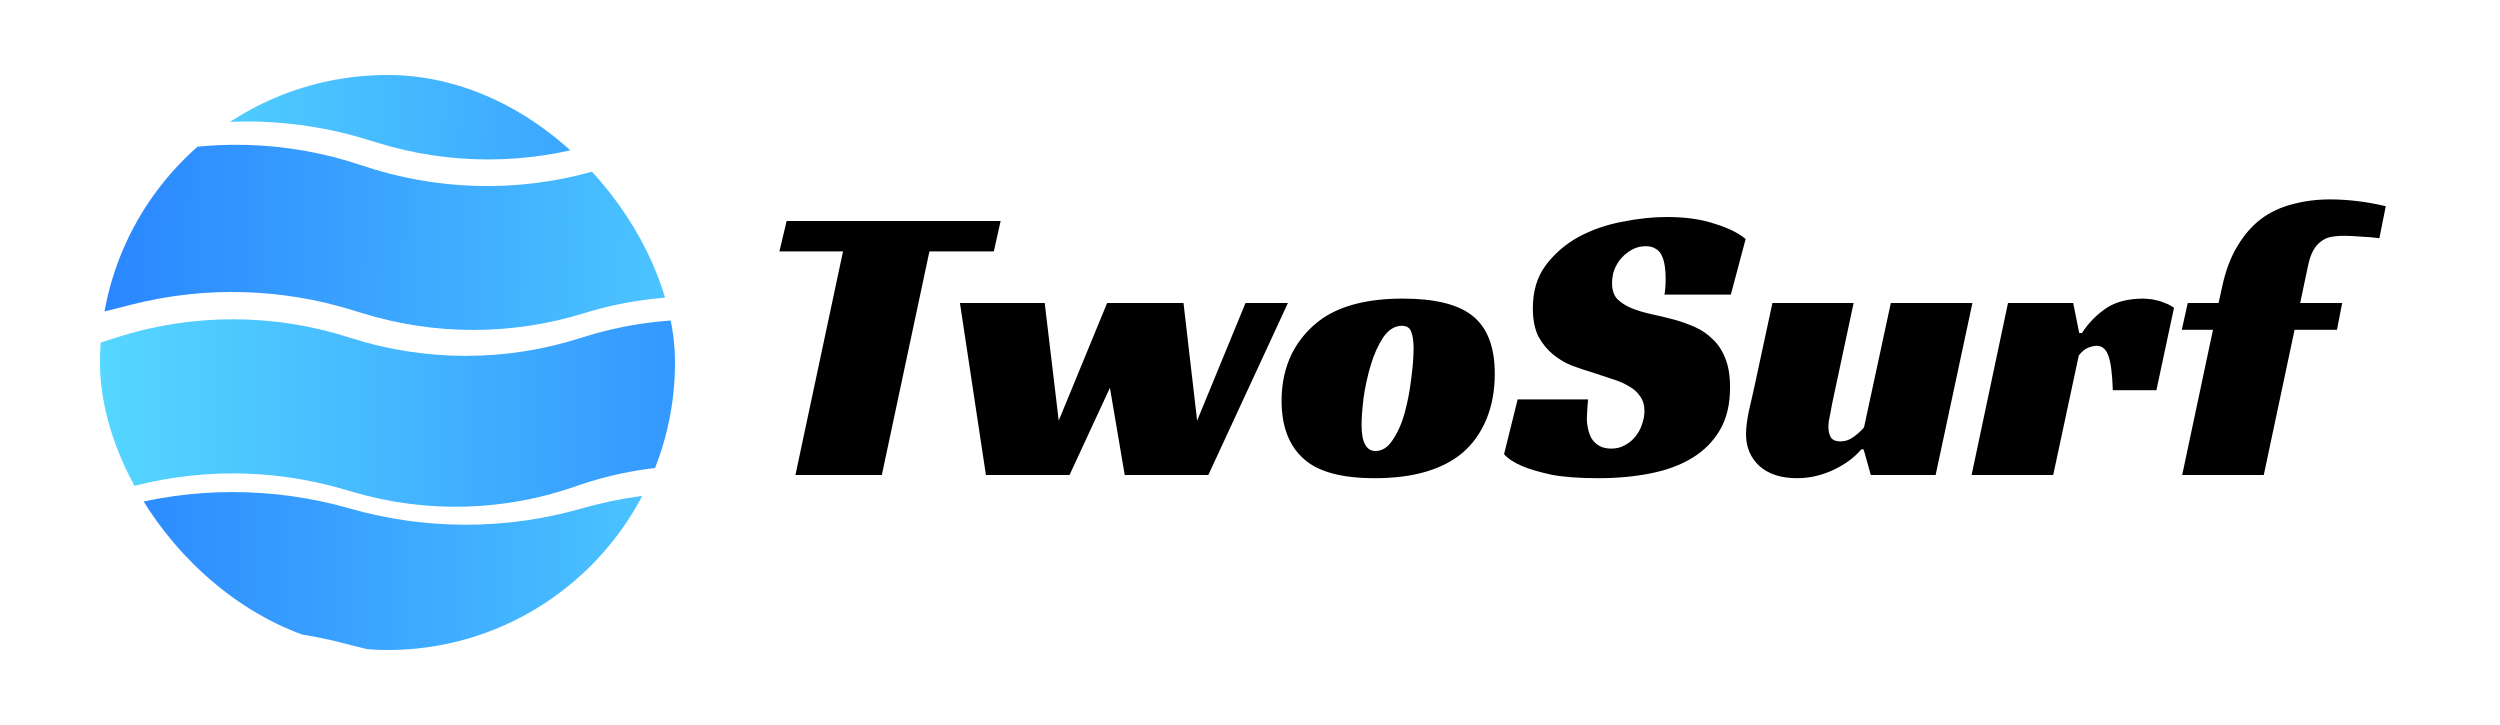 <svg width="100" height="29" viewBox="0 0 100 29" fill="none" xmlns="http://www.w3.org/2000/svg">
<g clip-path="url(#clip0_93_65)">
<path d="M0 15.729C0 15.294 0.28 14.91 0.693 14.777L4.656 13.5C7.684 12.525 10.958 12.53 13.986 13.505V13.505C16.992 14.474 20.243 14.479 23.25 13.51V13.51C26.297 12.529 29.576 12.542 32.615 13.548L36.314 14.773C36.724 14.909 37 15.291 37 15.722V19.576C37 20.269 36.312 20.752 35.66 20.516L32.816 19.489C29.662 18.35 26.21 18.335 23.046 19.447V19.447C20.172 20.457 17.053 20.54 14.13 19.683L13.749 19.572C10.853 18.724 7.773 18.724 4.876 19.572L1.281 20.625C0.641 20.812 0 20.332 0 19.665V15.729Z" fill="url(#paint0_linear_93_65)"/>
<path d="M0.523 8.423C0.534 7.984 0.829 7.604 1.25 7.486L5.206 6.373C8.244 5.518 11.488 5.607 14.482 6.619V6.619C17.455 7.624 20.677 7.713 23.695 6.864V6.864C26.752 6.004 30.002 6.101 33.007 7.143L36.642 8.403C37.053 8.546 37.326 8.938 37.315 9.374L37.229 12.969C37.213 13.657 36.523 14.121 35.879 13.879L33.071 12.823C29.953 11.65 26.535 11.547 23.356 12.529V12.529C20.469 13.421 17.378 13.421 14.489 12.526L14.108 12.409C11.243 11.522 8.19 11.442 5.285 12.179L1.682 13.093C1.04 13.255 0.419 12.76 0.435 12.097L0.523 8.423Z" fill="url(#paint1_linear_93_65)"/>
<path d="M1.121 1.603C1.132 1.165 1.427 0.785 1.849 0.666L5.804 -0.447C8.843 -1.302 12.086 -1.212 15.08 -0.2V-0.2C18.054 0.805 21.275 0.893 24.293 0.044V0.044C27.351 -0.816 30.6 -0.719 33.605 0.323L37.24 1.583C37.652 1.726 37.924 2.119 37.914 2.554L37.827 6.15C37.811 6.837 37.121 7.302 36.477 7.06L33.669 6.003C30.551 4.83 27.133 4.727 23.954 5.71V5.71C21.067 6.602 17.977 6.601 15.087 5.707L14.706 5.589C11.841 4.702 8.788 4.623 5.883 5.359L2.28 6.273C1.638 6.436 1.017 5.94 1.033 5.278L1.121 1.603Z" fill="url(#paint2_linear_93_65)"/>
<path d="M0 28.421C0 27.974 0.296 27.582 0.725 27.459L4.656 26.333C7.7 25.462 10.942 25.467 13.986 26.338V26.338C17.008 27.203 20.228 27.208 23.25 26.343V26.343C26.313 25.466 29.561 25.477 32.617 26.377L36.282 27.456C36.708 27.581 37 27.971 37 28.415V31.629C37 32.307 36.34 32.788 35.694 32.581L32.819 31.658C29.643 30.638 26.23 30.625 23.046 31.619V31.619C20.157 32.522 17.073 32.596 14.144 31.833L13.749 31.73C10.84 30.973 7.786 30.973 4.877 31.73L1.252 32.674C0.618 32.839 0 32.361 0 31.706V28.421Z" fill="url(#paint3_linear_93_65)"/>
<path d="M0 22.421C0 21.974 0.296 21.582 0.725 21.459L4.656 20.333C7.7 19.462 10.942 19.467 13.986 20.338V20.338C17.008 21.203 20.228 21.208 23.25 20.343V20.343C26.313 19.466 29.561 19.477 32.617 20.377L36.282 21.456C36.708 21.581 37 21.971 37 22.415V25.629C37 26.307 36.34 26.788 35.694 26.581L32.819 25.658C29.643 24.638 26.23 24.625 23.046 25.619V25.619C20.157 26.522 17.073 26.596 14.144 25.833L13.749 25.73C10.84 24.973 7.786 24.973 4.877 25.73L1.252 26.674C0.618 26.839 0 26.361 0 25.706V22.421Z" fill="url(#paint4_linear_93_65)"/>
</g>
<path d="M39.753 10.056H37.177L35.273 19H31.817L33.721 10.056H31.177L31.465 8.84H40.025L39.753 10.056ZM38.397 12.12H41.788L42.349 16.824L44.285 12.12H47.34L47.885 16.824L49.821 12.12H51.517L48.333 19H44.989L44.397 15.512L42.781 19H39.437L38.397 12.12ZM56.111 11.944C57.381 11.944 58.303 12.168 58.879 12.616C59.487 13.085 59.791 13.864 59.791 14.952C59.791 15.624 59.679 16.232 59.455 16.776C59.231 17.309 58.917 17.752 58.511 18.104C57.701 18.787 56.527 19.128 54.991 19.128C53.679 19.128 52.741 18.877 52.175 18.376C51.567 17.853 51.263 17.069 51.263 16.024C51.263 15.331 51.402 14.701 51.679 14.136C51.967 13.571 52.378 13.101 52.911 12.728C53.69 12.205 54.757 11.944 56.111 11.944ZM55.023 18.04C55.29 18.04 55.519 17.891 55.711 17.592C55.914 17.293 56.074 16.931 56.191 16.504C56.309 16.067 56.394 15.619 56.447 15.16C56.511 14.691 56.543 14.285 56.543 13.944C56.543 13.645 56.511 13.421 56.447 13.272C56.394 13.112 56.271 13.032 56.079 13.032C55.791 13.032 55.541 13.187 55.327 13.496C55.125 13.805 54.959 14.173 54.831 14.6C54.703 15.027 54.607 15.464 54.543 15.912C54.49 16.36 54.463 16.723 54.463 17C54.463 17.693 54.65 18.04 55.023 18.04ZM66.578 11.784C66.61 11.624 66.626 11.405 66.626 11.128C66.626 10.968 66.616 10.813 66.594 10.664C66.573 10.504 66.536 10.365 66.482 10.248C66.429 10.12 66.349 10.024 66.242 9.96C66.136 9.885 65.997 9.848 65.826 9.848C65.634 9.848 65.458 9.891 65.298 9.976C65.138 10.061 64.994 10.173 64.866 10.312C64.749 10.44 64.653 10.595 64.578 10.776C64.514 10.947 64.482 11.128 64.482 11.32C64.482 11.597 64.552 11.811 64.69 11.96C64.84 12.109 65.032 12.232 65.266 12.328C65.501 12.424 65.768 12.504 66.066 12.568C66.365 12.632 66.674 12.707 66.994 12.792C67.261 12.867 67.528 12.963 67.794 13.08C68.061 13.197 68.296 13.357 68.498 13.56C68.712 13.752 68.882 14.008 69.01 14.328C69.138 14.637 69.202 15.027 69.202 15.496C69.202 16.168 69.069 16.733 68.802 17.192C68.536 17.651 68.168 18.024 67.698 18.312C67.229 18.6 66.669 18.808 66.018 18.936C65.378 19.064 64.68 19.128 63.922 19.128C63.154 19.128 62.525 19.08 62.034 18.984C61.554 18.877 61.176 18.765 60.898 18.648C60.568 18.509 60.322 18.349 60.162 18.168L60.706 15.976H63.522C63.512 16.072 63.501 16.205 63.49 16.376C63.48 16.536 63.474 16.664 63.474 16.76C63.474 16.888 63.49 17.021 63.522 17.16C63.554 17.299 63.602 17.427 63.666 17.544C63.741 17.661 63.842 17.757 63.97 17.832C64.098 17.907 64.258 17.944 64.45 17.944C64.664 17.944 64.85 17.896 65.01 17.8C65.181 17.704 65.32 17.587 65.426 17.448C65.544 17.299 65.629 17.139 65.682 16.968C65.746 16.787 65.778 16.611 65.778 16.44C65.778 16.205 65.72 16.008 65.602 15.848C65.496 15.688 65.346 15.555 65.154 15.448C64.962 15.331 64.738 15.235 64.482 15.16C64.237 15.075 63.981 14.989 63.714 14.904C63.458 14.829 63.186 14.739 62.898 14.632C62.621 14.525 62.365 14.376 62.13 14.184C61.896 13.992 61.698 13.752 61.538 13.464C61.389 13.165 61.314 12.787 61.314 12.328C61.314 11.645 61.485 11.075 61.826 10.616C62.178 10.147 62.616 9.768 63.138 9.48C63.672 9.192 64.253 8.989 64.882 8.872C65.512 8.744 66.109 8.68 66.674 8.68C67.421 8.68 68.061 8.771 68.594 8.952C69.138 9.123 69.549 9.325 69.826 9.56L69.234 11.784H66.578ZM75.633 12.12H78.897L77.425 19H74.833L74.545 17.976H74.449C74.172 18.307 73.793 18.584 73.313 18.808C72.844 19.021 72.369 19.128 71.889 19.128C71.249 19.128 70.748 18.968 70.385 18.648C70.022 18.317 69.841 17.891 69.841 17.368C69.841 17.101 69.884 16.771 69.969 16.376C70.065 15.971 70.15 15.592 70.225 15.24L70.897 12.12H74.145L73.345 15.864C73.324 15.949 73.302 16.051 73.281 16.168C73.26 16.285 73.238 16.403 73.217 16.52C73.196 16.627 73.174 16.733 73.153 16.84C73.142 16.936 73.137 17.016 73.137 17.08C73.137 17.24 73.169 17.379 73.233 17.496C73.308 17.603 73.436 17.656 73.617 17.656C73.809 17.656 73.99 17.592 74.161 17.464C74.332 17.336 74.465 17.213 74.561 17.096L75.633 12.12ZM80.32 12.12H82.928L83.168 13.32H83.28C83.526 12.936 83.84 12.611 84.224 12.344C84.608 12.077 85.115 11.944 85.744 11.944C85.787 11.944 85.851 11.949 85.936 11.96C86.032 11.96 86.134 11.976 86.24 12.008C86.358 12.029 86.475 12.067 86.592 12.12C86.72 12.163 86.843 12.227 86.96 12.312L86.256 15.608H84.512C84.491 14.947 84.432 14.488 84.336 14.232C84.24 13.965 84.086 13.832 83.872 13.832C83.766 13.832 83.648 13.859 83.52 13.912C83.403 13.955 83.28 14.056 83.152 14.216L82.128 19H78.864L80.32 12.12ZM87.511 12.12H88.743L88.887 11.464C89.025 10.824 89.228 10.285 89.495 9.848C89.761 9.4 90.076 9.037 90.439 8.76C90.812 8.483 91.234 8.285 91.703 8.168C92.172 8.04 92.674 7.976 93.207 7.976C93.537 7.976 93.889 7.997 94.263 8.04C94.636 8.083 95.025 8.152 95.431 8.248L95.175 9.528C94.94 9.496 94.689 9.475 94.423 9.464C94.156 9.443 93.943 9.432 93.783 9.432C93.57 9.432 93.383 9.448 93.223 9.48C93.073 9.512 92.94 9.576 92.823 9.672C92.706 9.757 92.604 9.88 92.519 10.04C92.433 10.2 92.364 10.413 92.311 10.68L92.007 12.12H93.687L93.479 13.192H91.783L90.551 19H87.287L88.519 13.192H87.271L87.511 12.12Z" fill="black"/>
<defs>
<linearGradient id="paint0_linear_93_65" x1="1.14863e-07" y1="16.909" x2="37.252" y2="16.909" gradientUnits="userSpaceOnUse">
<stop stop-color="#5BE2FF"/>
<stop offset="1" stop-color="#257CFF"/>
</linearGradient>
<linearGradient id="paint1_linear_93_65" x1="0.497" y1="9.509" x2="37.541" y2="10.399" gradientUnits="userSpaceOnUse">
<stop stop-color="#257CFF"/>
<stop offset="1" stop-color="#5BE2FF"/>
</linearGradient>
<linearGradient id="paint2_linear_93_65" x1="1.095" y1="2.689" x2="38.139" y2="3.579" gradientUnits="userSpaceOnUse">
<stop stop-color="#5BE2FF"/>
<stop offset="1" stop-color="#257CFF"/>
</linearGradient>
<linearGradient id="paint3_linear_93_65" x1="1.14863e-07" y1="29.364" x2="37.252" y2="29.364" gradientUnits="userSpaceOnUse">
<stop stop-color="#5BE2FF"/>
<stop offset="1" stop-color="#257CFF"/>
</linearGradient>
<linearGradient id="paint4_linear_93_65" x1="1.14863e-07" y1="23.364" x2="37.252" y2="23.364" gradientUnits="userSpaceOnUse">
<stop stop-color="#257CFF"/>
<stop offset="1" stop-color="#5BE2FF"/>
</linearGradient>
<clipPath id="clip0_93_65">
<rect x="4" y="3" width="23" height="23" rx="11.5" fill="white"/>
</clipPath>
</defs>
</svg>

